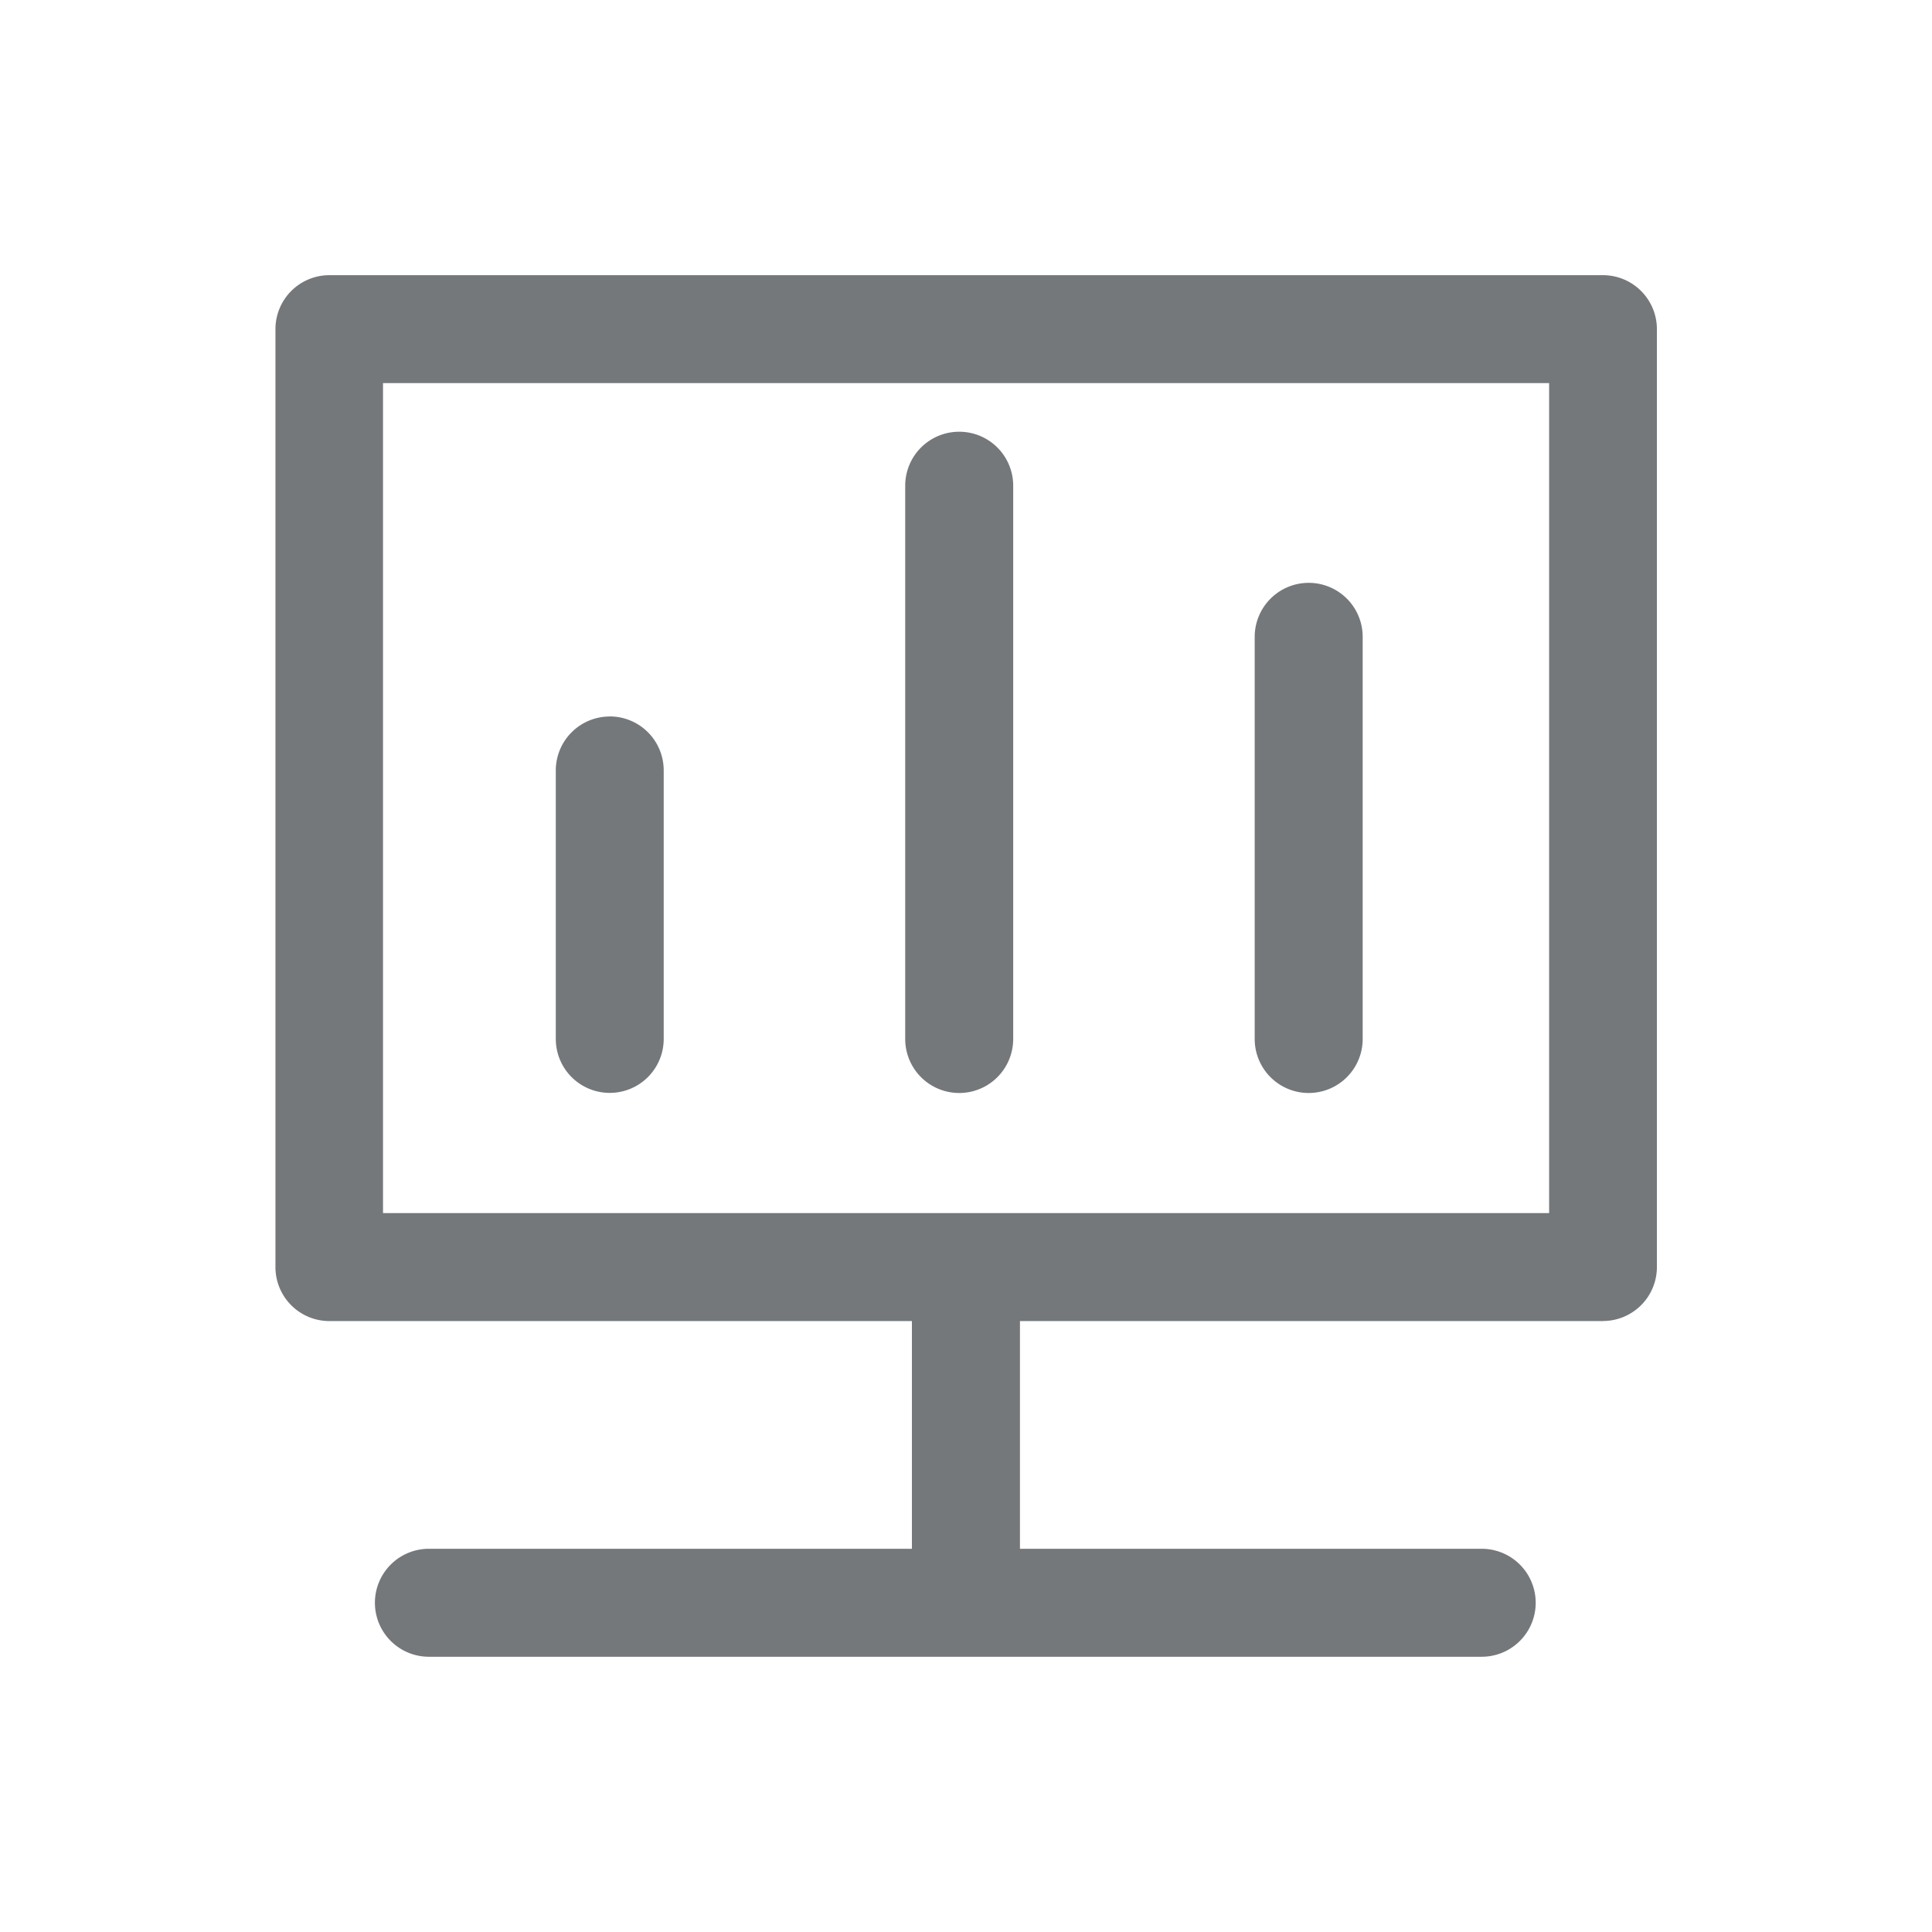 <svg xmlns="http://www.w3.org/2000/svg" width="28" height="28" viewBox="0 0 28 28">
  <defs>
    <style>
      .cls-1 {
        fill: none;
      }

      .cls-2 {
        fill: #75787b;
      }
    </style>
  </defs>
  <g id="组_10746" data-name="组 10746" transform="translate(-7934 -8732)">
    <rect id="矩形_2545" data-name="矩形 2545" class="cls-1" width="28" height="28" transform="translate(7934 8732)"/>
    <path id="路径_49774" data-name="路径 49774" class="cls-2" d="M19.257,15.171H10.808v3.3H17.5a.782.782,0,0,1,0,1.565H2.242a.782.782,0,1,1,0-1.565h7v-3.3H.8a.782.782,0,0,1-.782-.782V.8A.782.782,0,0,1,.8.013H19.257A.782.782,0,0,1,20.039.8V14.388a.782.782,0,0,1-.782.782ZM18.474,1.577H1.577V13.606h16.9V1.577ZM4.863,6.408a.782.782,0,0,1,.782.782v3.892a.782.782,0,1,1-1.564,0V7.191a.782.782,0,0,1,.782-.782ZM9.928,2.282a.782.782,0,0,1,.782.782v8.019a.782.782,0,1,1-1.565,0V3.064A.782.782,0,0,1,9.928,2.282Zm5.065,2.19a.782.782,0,0,1,.782.783v5.828a.782.782,0,0,1-1.565,0V5.255a.783.783,0,0,1,.782-.783Z" transform="translate(7937.974 8735.975)"/>
  </g>
</svg>

